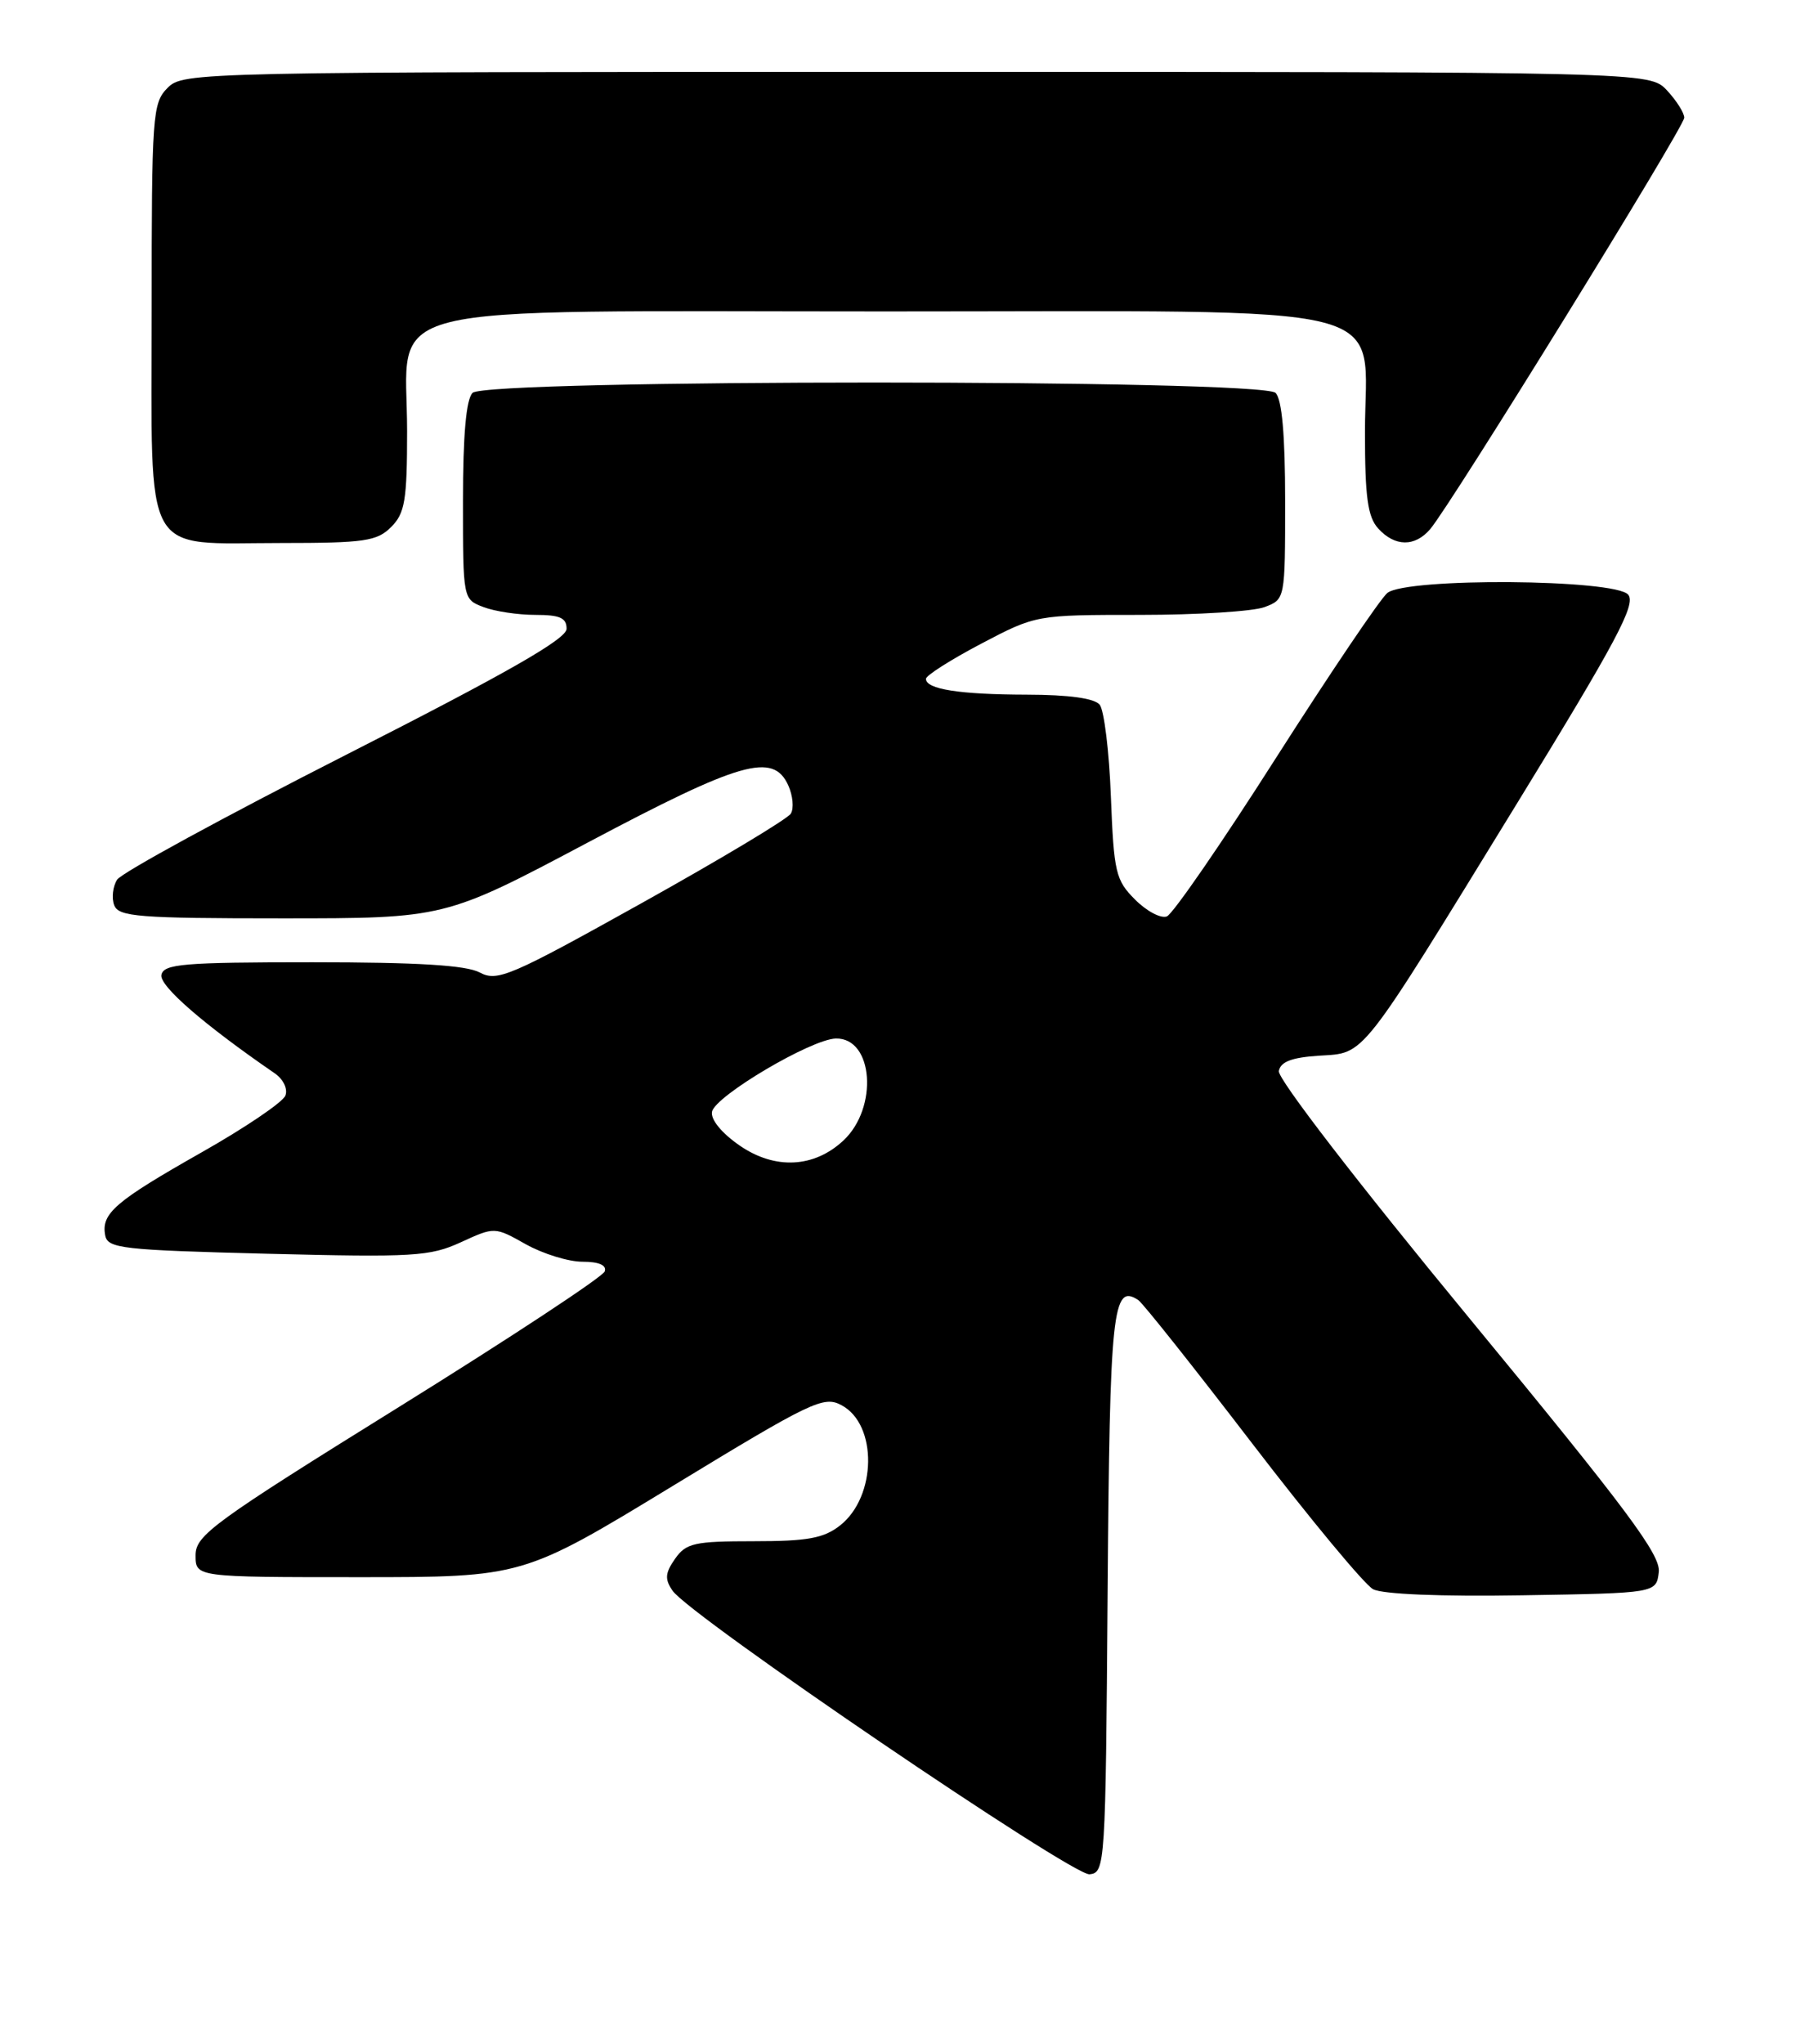 <?xml version="1.0" encoding="UTF-8" standalone="no"?>
<!DOCTYPE svg PUBLIC "-//W3C//DTD SVG 1.1//EN" "http://www.w3.org/Graphics/SVG/1.1/DTD/svg11.dtd" >
<svg xmlns="http://www.w3.org/2000/svg" xmlns:xlink="http://www.w3.org/1999/xlink" version="1.1" viewBox="0 0 225 256">
 <g >
 <path fill="currentColor"
d=" M 138.76 199.36 C 139.03 163.96 139.38 160.65 142.61 162.81 C 143.18 163.19 149.59 171.26 156.86 180.74 C 164.13 190.22 170.95 198.44 172.02 199.01 C 173.20 199.64 180.50 199.94 190.73 199.77 C 207.50 199.50 207.50 199.50 207.81 196.86 C 208.06 194.70 203.80 189.00 184.01 164.99 C 170.12 148.15 160.03 135.06 160.21 134.12 C 160.43 132.95 161.84 132.42 165.25 132.20 C 171.10 131.82 170.14 133.04 189.98 100.72 C 202.51 80.31 204.98 75.68 203.98 74.47 C 202.35 72.51 176.24 72.32 173.81 74.25 C 172.95 74.94 166.68 84.22 159.88 94.87 C 153.09 105.53 146.92 114.48 146.18 114.76 C 145.43 115.05 143.64 114.10 142.20 112.65 C 139.77 110.23 139.54 109.25 139.17 99.76 C 138.96 94.12 138.32 88.94 137.77 88.25 C 137.11 87.44 133.91 87.00 128.63 86.99 C 120.20 86.97 116.00 86.31 116.00 85.01 C 116.00 84.59 119.10 82.62 122.90 80.62 C 129.79 77.00 129.79 77.00 142.83 77.00 C 150.00 77.00 157.02 76.56 158.43 76.02 C 161.00 75.05 161.00 75.03 161.00 62.72 C 161.00 54.47 160.60 50.00 159.80 49.20 C 158.07 47.47 60.93 47.47 59.20 49.20 C 58.40 50.00 58.00 54.47 58.00 62.72 C 58.00 75.03 58.00 75.05 60.57 76.02 C 61.98 76.56 64.90 77.00 67.07 77.00 C 70.16 77.00 70.99 77.38 70.98 78.75 C 70.96 80.03 63.49 84.29 43.30 94.55 C 28.10 102.28 15.21 109.30 14.67 110.16 C 14.13 111.02 13.96 112.46 14.31 113.36 C 14.86 114.80 17.37 115.00 35.33 115.00 C 55.73 115.00 55.73 115.00 73.61 105.52 C 92.83 95.33 96.85 94.18 98.75 98.34 C 99.33 99.63 99.48 101.23 99.07 101.89 C 98.66 102.56 90.26 107.59 80.41 113.08 C 63.92 122.27 62.31 122.96 60.10 121.78 C 58.40 120.87 52.32 120.50 39.12 120.50 C 22.93 120.50 20.49 120.71 20.22 122.09 C 19.96 123.46 25.53 128.30 34.41 134.40 C 35.49 135.14 36.08 136.36 35.75 137.20 C 35.44 138.02 30.71 141.22 25.23 144.32 C 14.43 150.44 12.65 151.96 13.18 154.70 C 13.49 156.34 15.29 156.54 33.51 157.00 C 51.81 157.46 53.86 157.34 57.74 155.56 C 61.97 153.62 61.97 153.62 65.87 155.81 C 68.02 157.01 71.21 158.00 72.97 158.00 C 75.03 158.00 76.02 158.43 75.76 159.21 C 75.54 159.88 63.92 167.53 49.93 176.22 C 26.71 190.64 24.50 192.25 24.50 194.76 C 24.50 197.50 24.50 197.50 45.00 197.50 C 65.50 197.50 65.50 197.50 84.26 186.09 C 101.71 175.47 103.19 174.76 105.43 175.97 C 109.95 178.38 109.84 187.40 105.25 191.02 C 103.20 192.63 101.19 193.00 94.42 193.00 C 86.99 193.00 85.95 193.23 84.57 195.20 C 83.32 196.99 83.26 197.75 84.26 199.20 C 86.43 202.35 134.37 234.93 136.50 234.71 C 138.45 234.50 138.51 233.67 138.76 199.36 Z  M 49.00 66.00 C 50.73 64.27 51.00 62.67 51.00 53.95 C 51.00 37.58 45.32 39.00 111.00 39.00 C 176.73 39.00 171.00 37.55 171.00 54.13 C 171.00 62.23 171.34 64.72 172.65 66.17 C 174.74 68.48 177.26 68.51 179.18 66.25 C 181.78 63.20 211.00 15.90 211.00 14.74 C 211.00 14.13 210.02 12.59 208.83 11.31 C 206.65 9.00 206.65 9.00 114.83 9.00 C 24.33 9.00 22.97 9.03 21.00 11.00 C 19.10 12.90 19.00 14.33 19.00 38.94 C 19.00 70.41 17.65 68.00 35.22 68.00 C 45.67 68.00 47.23 67.77 49.00 66.00 Z  M 92.69 143.47 C 90.41 141.90 89.01 140.19 89.20 139.22 C 89.58 137.25 101.62 130.13 104.71 130.05 C 109.42 129.94 110.06 138.73 105.65 142.83 C 101.98 146.25 97.09 146.49 92.69 143.47 Z "/>
</g>
</svg>